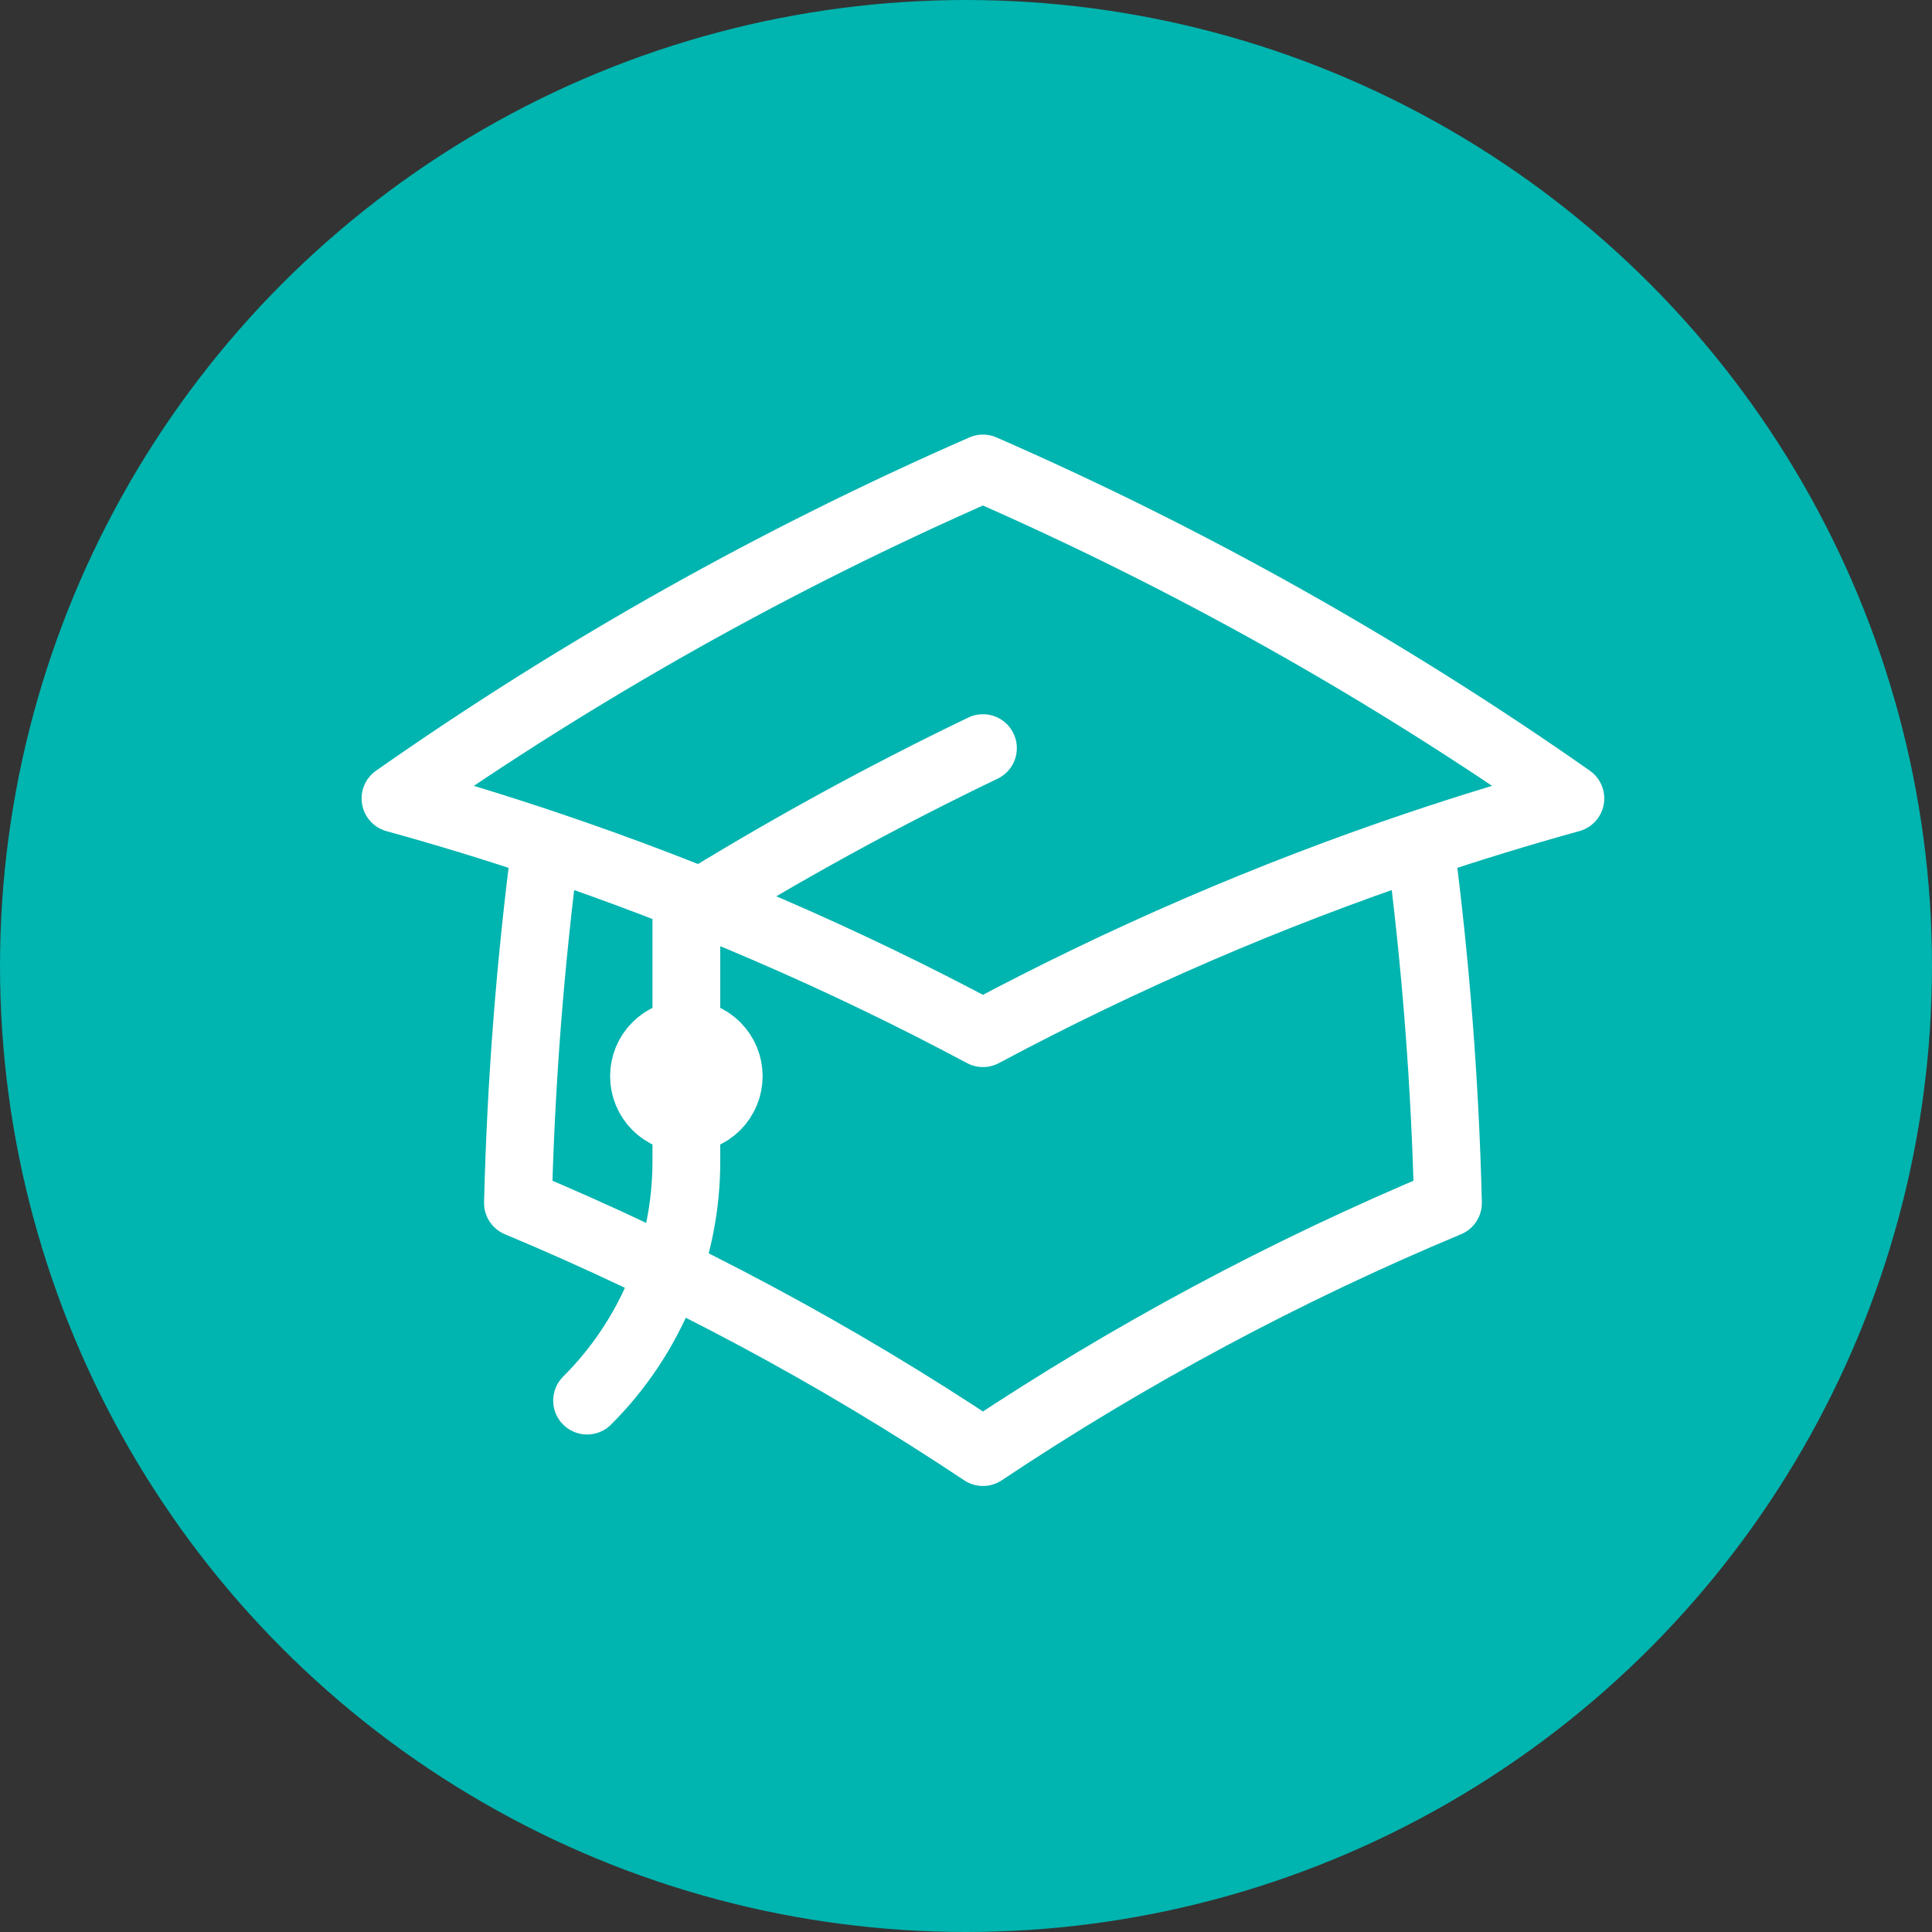 <svg width="57" height="57" viewBox="0 0 57 57" fill="none" xmlns="http://www.w3.org/2000/svg">
<rect x="0" y="0" width="57" height="57" fill="#333333" stroke="none"/>
<circle cx="28.5" cy="28.5" r="28.5" fill="#00B4AF"/>
<path d="M16.1 24.912C15.641 28.422 15.368 31.953 15.281 35.491C20.079 37.495 24.673 39.956 29 42.841C33.327 39.956 37.921 37.495 42.72 35.491C42.633 31.953 42.36 28.422 41.901 24.912M41.901 24.912C43.36 24.422 44.838 23.969 46.331 23.556C40.892 19.743 35.086 16.482 29 13.822C22.913 16.483 17.107 19.744 11.668 23.557C13.157 23.968 14.634 24.42 16.098 24.912C20.546 26.408 24.861 28.271 29 30.482C33.138 28.271 37.454 26.408 41.901 24.912ZM20.25 33.001C20.581 33.001 20.899 32.869 21.134 32.635C21.368 32.4 21.5 32.082 21.5 31.751C21.5 31.419 21.368 31.101 21.134 30.867C20.899 30.632 20.581 30.501 20.25 30.501C19.918 30.501 19.6 30.632 19.366 30.867C19.131 31.101 19 31.419 19 31.751C19 32.082 19.131 32.4 19.366 32.635C19.6 32.869 19.918 33.001 20.25 33.001ZM20.25 33.001V26.876C23.078 25.118 25.998 23.514 29 22.072M17.321 41.322C18.251 40.395 18.989 39.292 19.491 38.079C19.994 36.865 20.252 35.564 20.25 34.251V31.751" stroke="white" stroke-width="2" stroke-linecap="round" stroke-linejoin="round"/>
</svg>
